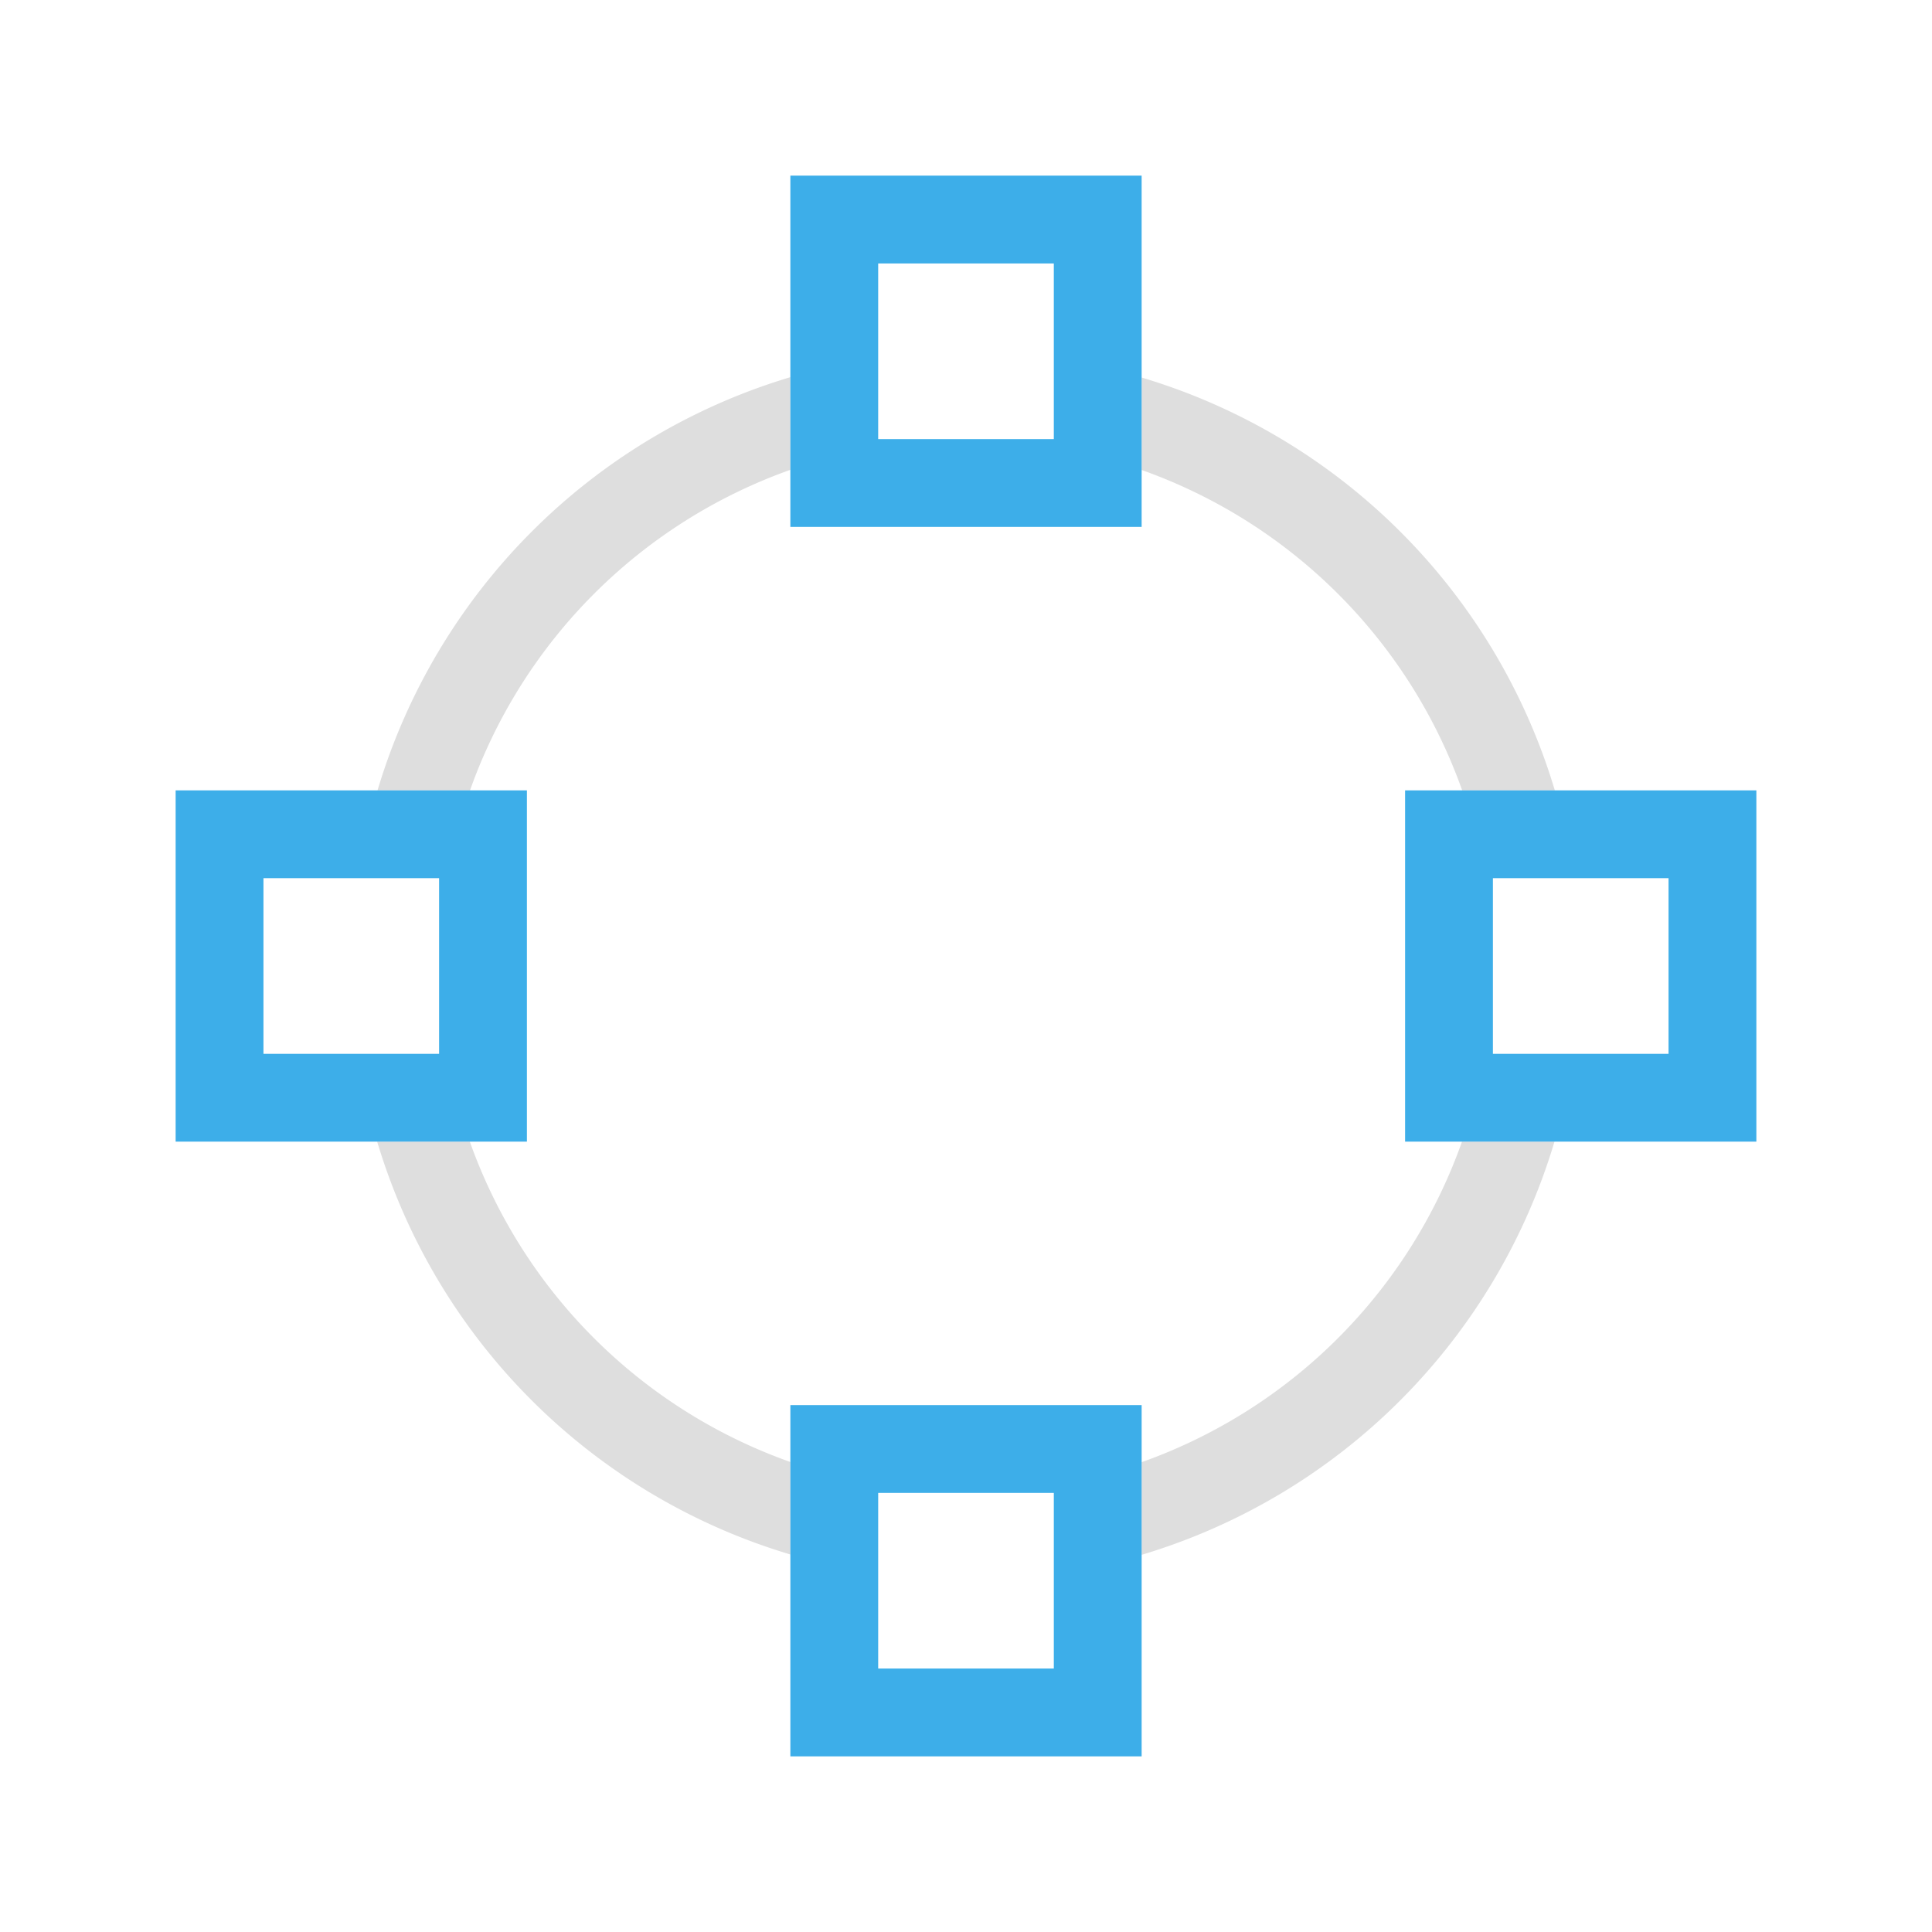 <svg viewBox="0 0 22 22" xmlns="http://www.w3.org/2000/svg"><path d="M9 4.295A7 7 0 0 0 4.299 9h1.053A6 6 0 0 1 9 5.35zm4 .004v1.053A6 6 0 0 1 16.65 9h1.055A7 7 0 0 0 13 4.299zM4.295 13A7 7 0 0 0 9 17.701v-1.053A6 6 0 0 1 5.35 13zm12.353 0A6 6 0 0 1 13 16.65v1.055A7 7 0 0 0 17.701 13z" fill="currentColor" style="color:#dedede"/><path d="M9 2v4h4V2zm1 1h2v2h-2zM2 9v4h4V9zm14 0v4h4V9zM3 10h2v2H3zm14 0h2v2h-2zm-8 6v4h4v-4zm1 1h2v2h-2z" fill="currentColor" style="color:#3daee9"/></svg>